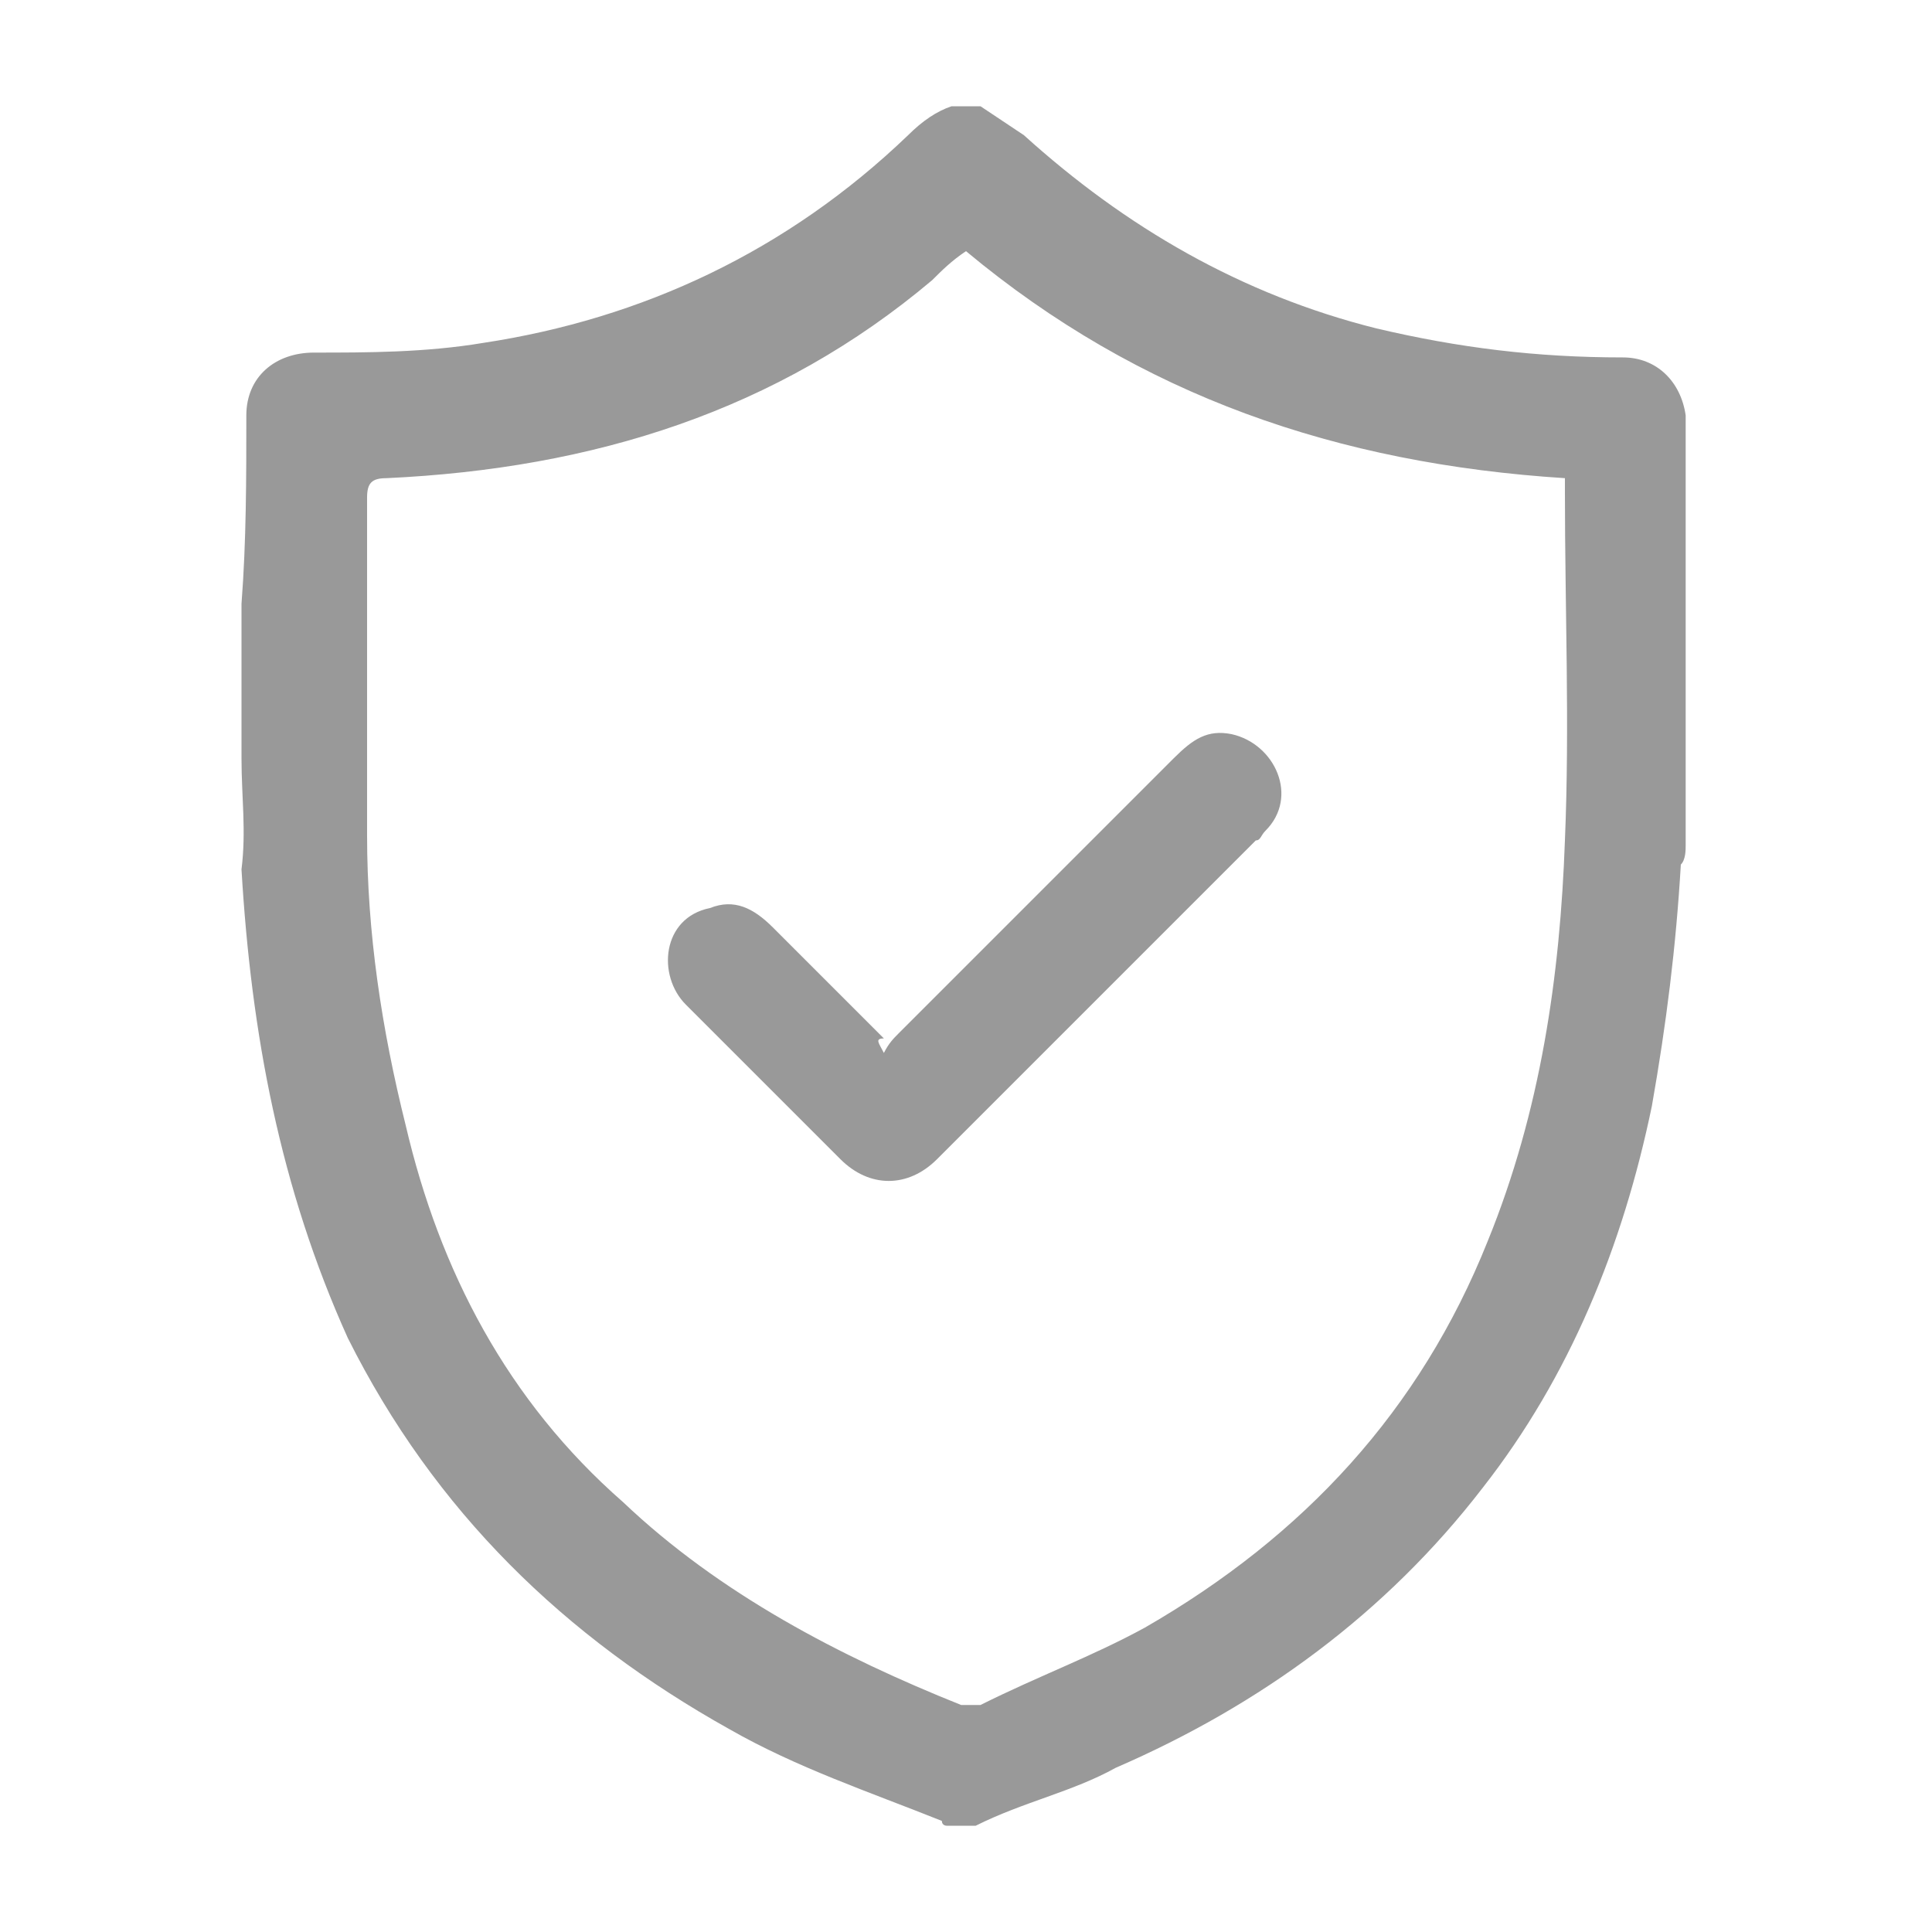<?xml version="1.0" encoding="utf-8"?>
<!-- Generator: Adobe Illustrator 24.3.0, SVG Export Plug-In . SVG Version: 6.00 Build 0)  -->
<svg version="1.1" id="Layer_1" xmlns="http://www.w3.org/2000/svg" xmlns:xlink="http://www.w3.org/1999/xlink" x="0px" y="0px"
	 viewBox="0 0 40 40" style="enable-background:new 0 0 40 40;" xml:space="preserve">
<style type="text/css">
	.st0{fill-rule:evenodd;clip-rule:evenodd;fill:#999999;}
</style>
<g>
	<path class="st0" d="M5,15.7c0-0.9,0-1.9,0-2.8c0-0.1,0-0.3,0-0.4c0.1-1.3,0.1-2.6,0.1-3.9c0-0.8,0.6-1.3,1.4-1.3
		C7.6,7.3,8.8,7.3,10,7.1c3.3-0.5,6.3-1.9,8.8-4.3c0.3-0.3,0.6-0.5,0.9-0.6c0.2,0,0.4,0,0.6,0c0.3,0.2,0.6,0.4,0.9,0.6
		c2.1,1.9,4.5,3.3,7.3,4c1.7,0.4,3.3,0.6,5.1,0.6c0.7,0,1.2,0.5,1.3,1.2c0,0.2,0,0.4,0,0.6c0,2.8,0,5.6,0,8.3c0,0.1,0,0.3-0.1,0.4
		c-0.1,1.7-0.3,3.3-0.6,5c-0.6,2.9-1.7,5.6-3.5,7.9c-2,2.6-4.6,4.5-7.6,5.8c-0.9,0.5-1.9,0.7-2.9,1.2c-0.2,0-0.4,0-0.6,0
		c0,0-0.1,0-0.1-0.1c-1.5-0.6-3-1.1-4.4-1.9c-3.4-1.9-6.1-4.5-7.9-8.1c-1.4-3.1-2-6.3-2.2-9.7C5.1,17.2,5,16.5,5,15.7z M20,5.2
		c-0.3,0.2-0.5,0.4-0.7,0.6c-3.2,2.7-7,3.9-11.3,4.1c-0.3,0-0.4,0.1-0.4,0.4c0,2.3,0,4.7,0,7c0,2,0.3,4,0.8,6c0.7,3,2.1,5.7,4.5,7.8
		c2,1.9,4.5,3.2,7,4.2c0.1,0,0.3,0,0.4,0c1.2-0.6,2.3-1,3.4-1.6c3.3-1.9,5.7-4.5,7.1-8c1.1-2.7,1.5-5.5,1.6-8.3c0.1-2.4,0-4.8,0-7.2
		c0-0.1,0-0.2,0-0.3C27.7,9.6,23.6,8.2,20,5.2z"/>
	<path class="st0" d="M18.3,21.8c0.1-0.2,0.2-0.3,0.3-0.4c1.9-1.9,3.8-3.8,5.7-5.7c0.4-0.4,0.7-0.6,1.2-0.5c0.9,0.2,1.4,1.3,0.7,2
		c-0.1,0.1-0.1,0.2-0.2,0.2c-2.2,2.2-4.5,4.5-6.6,6.6c-0.6,0.6-1.4,0.6-2,0c-1.1-1.1-2.2-2.2-3.2-3.2c-0.6-0.6-0.5-1.8,0.5-2
		c0.5-0.2,0.9,0,1.3,0.4c0.7,0.7,1.5,1.5,2.3,2.3C18.1,21.5,18.2,21.6,18.3,21.8z"/>
</g>
</svg>
